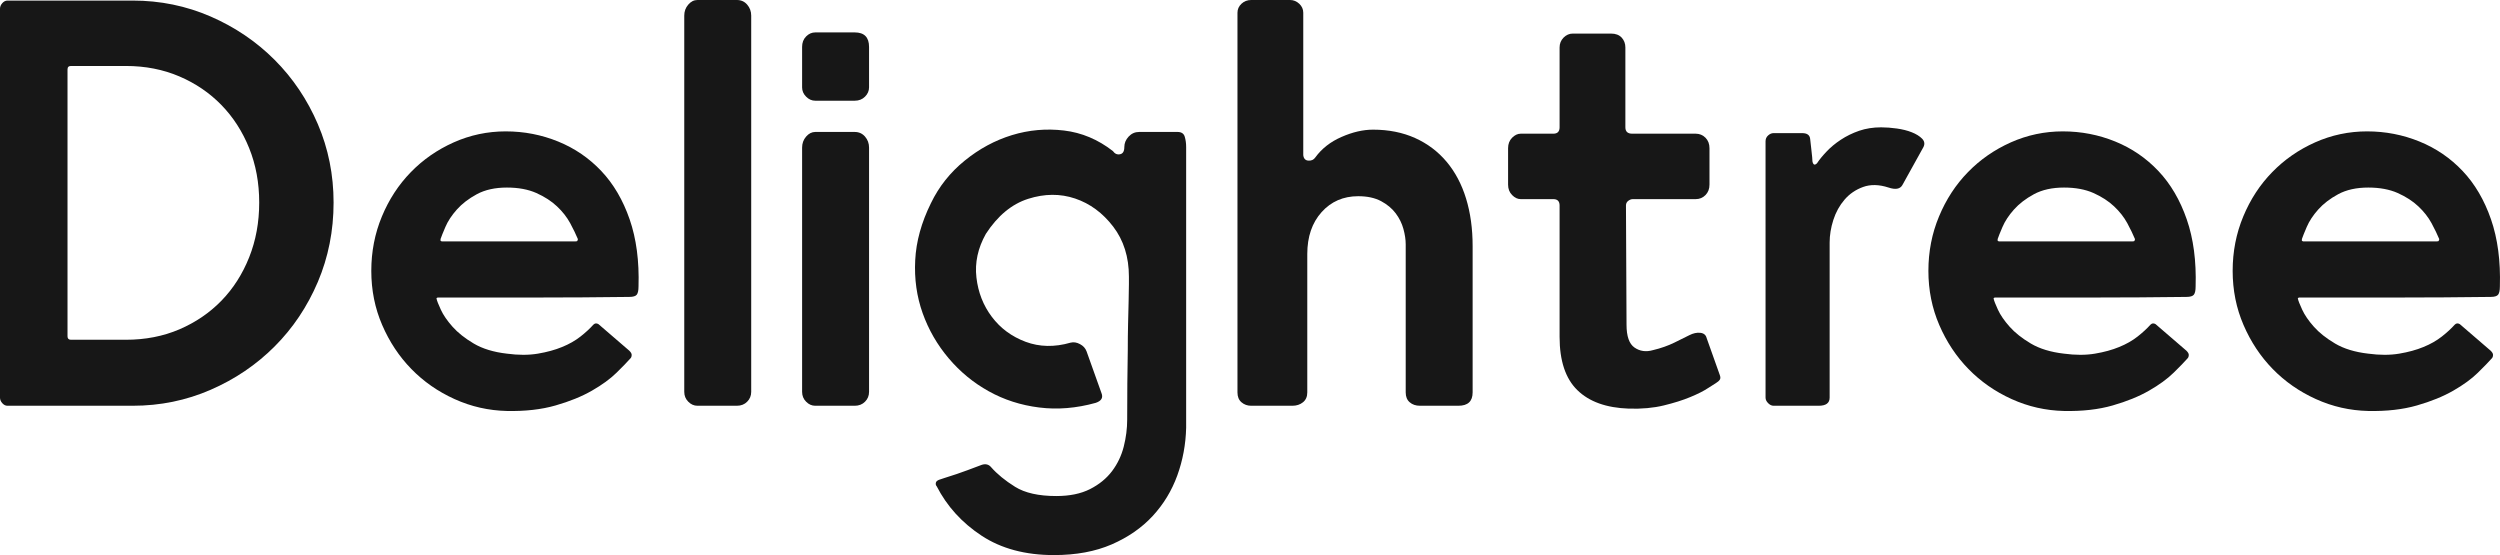 <?xml version="1.0" ?>
<svg xmlns="http://www.w3.org/2000/svg" viewBox="0 0 882.001 195.833">
	<!-- Generator: Adobe Illustrator 28.6.0, SVG Export Plug-In . SVG Version: 1.2.0 Build 709)  -->
	<g>
		<g id="Layer_1">
			<path d="M46.829.203c9.695,0,18.847,1.877,27.459,5.613,8.614,3.752,16.152,8.849,22.61,15.317,6.457,6.468,11.532,14.03,15.242,22.669,3.694,8.648,5.548,17.868,5.548,27.665,0,9.946-1.855,19.266-5.548,27.987-3.71,8.704-8.785,16.303-15.242,22.761-6.458,6.477-13.996,11.574-22.61,15.317-8.612,3.745-17.763,5.62-27.459,5.62H2.619c-.673,0-1.283-.312-1.82-.919-.536-.616-.799-1.26-.799-1.942V3.064c0-.681.263-1.334.799-1.941C1.335.515,1.946.203,2.619.203h44.21ZM44.409,119.867c6.859,0,13.152-1.224,18.872-3.67,5.722-2.457,10.669-5.824,14.844-10.112,4.165-4.296,7.431-9.393,9.787-15.317,2.356-5.926,3.537-12.346,3.537-19.302s-1.181-13.34-3.537-19.191c-2.356-5.852-5.622-10.93-9.787-15.217-4.175-4.288-9.122-7.655-14.844-10.101-5.72-2.447-12.013-3.681-18.872-3.681h-19.381c-.808,0-1.209.405-1.209,1.234v94.133c0,.811.401,1.225,1.209,1.225h19.381Z" fill="#171717"/>
			<path d="M178.442,46.35c6.457,0,12.613,1.197,18.471,3.579,5.848,2.382,10.933,5.861,15.233,10.415,4.311,4.563,7.64,10.24,9.996,17.048,2.356,6.809,3.402,14.701,3.129,23.689,0,1.363-.2,2.319-.6,2.863-.409.543-1.282.809-2.628.809-11.578.146-22.075.211-31.495.211h-36.136l-.399.203v.202c.126.691.636,1.979,1.51,3.882.874,1.906,2.254,3.911,4.137,6.026,1.884,2.117,4.376,4.086,7.476,5.924,3.092,1.831,6.995,3.029,11.706,3.57,4.038.544,7.666.544,10.904,0,3.229-.541,6.085-1.325,8.577-2.355,2.492-1.011,4.638-2.245,6.457-3.67,1.819-1.427,3.33-2.825,4.548-4.186.538-.544,1.138-.607,1.811-.204l10.905,9.395c.536.541.81,1.02.81,1.425,0,.552-.137.957-.41,1.234-1.073,1.215-2.721,2.925-4.938,5.095-2.228,2.181-5.12,4.288-8.687,6.331-3.565,2.043-7.84,3.781-12.815,5.208-4.984,1.434-10.706,2.079-17.162,1.95-6.458-.147-12.616-1.538-18.473-4.195-5.855-2.65-10.932-6.192-15.244-10.617-4.311-4.415-7.738-9.597-10.293-15.521-2.558-5.917-3.84-12.281-3.84-19.091s1.247-13.21,3.738-19.19c2.493-5.999,5.884-11.206,10.195-15.623,4.303-4.434,9.35-7.93,15.144-10.524,5.785-2.577,11.906-3.883,18.373-3.883ZM203.671,84.954c.137-.138.201-.34.201-.616-.673-1.629-1.583-3.507-2.72-5.622-1.145-2.097-2.692-4.085-4.647-5.915-1.947-1.84-4.375-3.404-7.268-4.703-2.892-1.287-6.358-1.93-10.395-1.93-4.176,0-7.704.782-10.597,2.336-2.901,1.573-5.247,3.377-7.066,5.42-1.818,2.041-3.164,4.084-4.037,6.127-.874,2.043-1.448,3.468-1.72,4.288v.616l.409.202h47.239c.401,0,.601-.073.601-.203Z" fill="#171717"/>
			<path d="M263.606,1.637c.947,1.086,1.419,2.374,1.419,3.874v132.737c0,1.362-.472,2.521-1.419,3.468-.936.956-2.155,1.434-3.628,1.434h-13.933c-1.211,0-2.292-.478-3.229-1.434-.945-.948-1.409-2.107-1.409-3.468V5.511c0-1.5.465-2.788,1.409-3.874C243.753.542,244.834,0,246.045,0h13.933c1.473,0,2.693.542,3.628,1.637Z" fill="#171717"/>
			<path d="M301.555,11.436c3.356,0,5.047,1.704,5.047,5.106v14.298c0,1.214-.473,2.318-1.419,3.257-.945.956-2.155,1.436-3.628,1.436h-13.934c-1.209,0-2.291-.479-3.228-1.436-.946-.939-1.409-2.043-1.409-3.257v-14.298c0-1.5.463-2.723,1.409-3.679.937-.948,2.018-1.427,3.228-1.427h13.934ZM301.555,46.554c1.473,0,2.684.551,3.628,1.638.946,1.094,1.419,2.391,1.419,3.88v86.177c0,1.361-.473,2.522-1.419,3.468-.945.958-2.155,1.436-3.628,1.436h-13.934c-1.209,0-2.291-.477-3.228-1.436-.946-.946-1.409-2.107-1.409-3.468V52.072c0-1.489.463-2.787,1.409-3.88.937-1.088,2.018-1.638,3.228-1.638h13.934Z" fill="#171717"/>
			<path d="M418.475,150.908c-.136,5.85-1.183,11.472-3.129,16.846-1.955,5.372-4.847,10.138-8.685,14.296-3.84,4.15-8.65,7.49-14.434,10.008-5.784,2.513-12.589,3.774-20.391,3.774-10.096,0-18.608-2.283-25.54-6.846-6.93-4.561-12.213-10.377-15.842-17.452-.274-.275-.374-.653-.301-1.132.064-.478.437-.846,1.11-1.121l1.818-.608c.937-.275,2.42-.754,4.438-1.434,2.018-.681,4.976-1.768,8.878-3.257,1.346-.415,2.427-.147,3.237.809,2.147,2.448,4.974,4.766,8.477,6.947,3.492,2.179,8.34,3.264,14.534,3.264,4.712,0,8.676-.808,11.914-2.446,3.229-1.638,5.812-3.754,7.766-6.331,1.947-2.594,3.33-5.482,4.139-8.684.809-3.202,1.209-6.367,1.209-9.495,0-8.979.073-17.15.21-24.51,0-3.126.027-6.182.1-9.181.064-2.999.128-5.722.2-8.169.064-2.446.099-4.414.099-5.923v-2.651c0-6.945-1.855-12.834-5.547-17.664-3.711-4.839-8.176-8.133-13.433-9.908-5.247-1.766-10.769-1.738-16.553.103-5.784,1.839-10.769,5.961-14.934,12.355-2.828,5.041-3.939,10.185-3.33,15.417.6,5.245,2.42,9.873,5.448,13.884,3.029,4.02,6.995,6.946,11.905,8.785,4.912,1.83,10.196,1.942,15.852.304,1.074-.277,2.183-.1,3.33.516,1.145.607,1.918,1.461,2.318,2.548l5.25,14.702c.673,1.637,0,2.787-2.011,3.468-6.867,1.914-13.532,2.455-19.99,1.636-6.457-.809-12.388-2.722-17.763-5.722-5.383-2.98-10.095-6.863-14.134-11.628-4.037-4.766-7.102-10.085-9.186-15.935-2.083-5.852-2.964-12.079-2.619-18.685.328-6.597,2.182-13.303,5.547-20.111,2.83-5.861,6.794-10.856,11.914-15.007,5.112-4.157,10.661-7.157,16.654-8.996,5.985-1.833,12.114-2.374,18.371-1.629,6.258.745,12.005,3.163,17.253,7.248.673.958,1.52,1.335,2.529,1.122,1.01-.201,1.508-1.048,1.508-2.548,0-1.361.511-2.584,1.52-3.679,1.01-1.086,2.247-1.636,3.729-1.636h13.533c1.337,0,2.183.551,2.518,1.636.337,1.095.51,2.318.51,3.679v99.039Z" fill="#171717"/>
			<path d="M484.421,45.743c5.52,0,10.468.993,14.843,2.961,4.367,1.97,8.078,4.767,11.104,8.372,3.029,3.607,5.313,7.931,6.859,12.963,1.546,5.042,2.318,10.628,2.318,16.755v51.658c0,3.138-1.683,4.7-5.038,4.7h-13.533c-1.483,0-2.692-.414-3.629-1.232-.946-.809-1.41-1.968-1.41-3.468v-52.284c0-1.628-.273-3.431-.809-5.409-.545-1.968-1.446-3.809-2.729-5.511-1.282-1.702-2.992-3.128-5.148-4.286-2.155-1.152-4.846-1.74-8.076-1.74-5.248,0-9.558,1.877-12.915,5.622-3.366,3.743-5.048,8.676-5.048,14.803v48.806c0,1.5-.508,2.659-1.519,3.468-1.008.818-2.255,1.232-3.729,1.232h-14.534c-1.355,0-2.491-.414-3.439-1.232-.946-.809-1.41-1.968-1.41-3.468V4.489c0-1.223.464-2.28,1.41-3.164.948-.884,2.084-1.325,3.439-1.325h13.725c1.209,0,2.283.441,3.229,1.325.936.884,1.41,1.941,1.41,3.164v50.233c.135,1.234.746,1.875,1.818,1.95,1.072.064,1.881-.313,2.429-1.123,2.282-3.136,5.375-5.556,9.286-7.249,3.901-1.711,7.595-2.557,11.096-2.557Z" fill="#171717"/>
			<path d="M606.749,132.324c.262.69.262,1.225,0,1.629-.274.412-.751.828-1.418,1.232-.268.139-1.174.718-2.723,1.729-1.555,1.032-3.635,2.079-6.257,3.166-2.626,1.095-5.755,2.079-9.384,2.963-3.638.882-7.751,1.259-12.315,1.121-7.95-.275-14.007-2.448-18.172-6.532-4.175-4.084-6.257-10.342-6.257-18.787v-46.349c0-1.499-.746-2.245-2.219-2.245h-11.514c-1.073,0-2.083-.477-3.018-1.434-.946-.958-1.42-2.172-1.42-3.681v-12.861c0-1.49.474-2.724,1.42-3.681.936-.939,1.946-1.426,3.018-1.426h11.514c1.473,0,2.219-.746,2.219-2.245v-28.181c0-1.361.472-2.52,1.409-3.477.946-.938,2.02-1.416,3.231-1.416h13.524c1.617,0,2.863.478,3.736,1.416.874.957,1.311,2.116,1.311,3.477v28.181c0,1.499.808,2.245,2.427,2.245h22.409c1.341,0,2.485.487,3.433,1.426.936.957,1.406,2.19,1.406,3.681v12.861c0,1.509-.471,2.723-1.406,3.681-.948.957-2.092,1.434-3.433,1.434h-22.209c-.536,0-1.083.203-1.619.607-.536.406-.8.956-.8,1.638l.2,42.063c0,4.084.937,6.77,2.828,8.067,1.883,1.296,4.03,1.602,6.458.911,2.828-.672,5.348-1.564,7.567-2.65,2.219-1.084,4.002-1.968,5.345-2.65,1.347-.681,2.628-.956,3.844-.818,1.204.137,1.943.746,2.217,1.83l4.648,13.073Z" fill="#171717"/>
			<path d="M622.887,49.827c0-.819.298-1.499.906-2.042.602-.544,1.24-.818,1.919-.818h10.095c1.746,0,2.688.689,2.819,2.041l.411,3.672c.125.956.226,1.877.298,2.761.066.882.101,1.398.101,1.526.274,1.233.811,1.436,1.621.617.799-1.225,1.907-2.586,3.325-4.076,1.412-1.509,3.093-2.898,5.048-4.195,1.949-1.288,4.106-2.345,6.46-3.165,2.354-.808,4.946-1.223,7.777-1.223,1.746,0,3.588.138,5.542.415,1.949.275,3.707.707,5.25,1.323,1.549.607,2.759,1.362,3.641,2.246.87.884,1.037,1.877.501,2.961l-7.467,13.47c-.81,1.371-2.431,1.638-4.851.828-3.361-1.095-6.359-1.159-8.987-.203-2.616.948-4.809,2.448-6.555,4.49-1.746,2.041-3.063,4.415-3.939,7.138-.87,2.724-1.305,5.381-1.305,7.967v54.73c0,1.906-1.287,2.861-3.844,2.861h-15.942c-.679,0-1.317-.312-1.919-.919-.608-.617-.906-1.26-.906-1.942V49.827Z" fill="#171717"/>
			<path d="M727.786,46.35c6.46,0,12.616,1.197,18.474,3.579,5.846,2.382,10.93,5.861,15.232,10.415,4.309,4.563,7.64,10.24,9.994,17.048,2.36,6.809,3.403,14.701,3.129,23.689,0,1.363-.197,2.319-.602,2.863-.405.543-1.281.809-2.622.809-11.579.146-22.074.211-31.496.211h-36.138l-.399.203v.202c.125.691.638,1.979,1.508,3.882.876,1.906,2.259,3.911,4.142,6.026,1.883,2.117,4.374,4.086,7.473,5.924,3.093,1.831,6.996,3.029,11.704,3.57,4.041.544,7.67.544,10.906,0,3.23-.541,6.085-1.325,8.576-2.355,2.491-1.011,4.642-2.245,6.46-3.67,1.818-1.427,3.325-2.825,4.547-4.186.536-.544,1.138-.607,1.812-.204l10.906,9.395c.53.541.805,1.02.805,1.425,0,.552-.137.957-.405,1.234-1.073,1.215-2.723,2.925-4.94,5.095-2.229,2.181-5.119,4.288-8.689,6.331-3.564,2.043-7.837,3.781-12.813,5.208-4.982,1.434-10.703,2.079-17.163,1.95-6.454-.147-12.61-1.538-18.469-4.195-5.858-2.65-10.93-6.192-15.244-10.617-4.315-4.415-7.741-9.597-10.298-15.521-2.551-5.917-3.838-12.281-3.838-19.091s1.246-13.21,3.743-19.19c2.491-5.999,5.882-11.206,10.191-15.623,4.303-4.434,9.35-7.93,15.143-10.524,5.787-2.577,11.907-3.883,18.373-3.883ZM753.019,84.954c.137-.138.197-.34.197-.616-.673-1.629-1.579-3.507-2.718-5.622-1.144-2.097-2.694-4.085-4.648-5.915-1.949-1.84-4.374-3.404-7.265-4.703-2.896-1.287-6.359-1.93-10.399-1.93-4.172,0-7.7.782-10.596,2.336-2.896,1.573-5.244,3.377-7.062,5.42-1.824,2.041-3.164,4.084-4.041,6.127-.876,2.043-1.448,3.468-1.716,4.288v.616l.405.202h47.241c.399,0,.602-.073.602-.203Z" fill="#171717"/>
			<path d="M835.128,46.35c6.454,0,12.61,1.197,18.468,3.579,5.852,2.382,10.936,5.861,15.238,10.415,4.309,4.563,7.64,10.24,9.994,17.048,2.354,6.809,3.403,14.701,3.129,23.689,0,1.363-.203,2.319-.602,2.863-.411.543-1.281.809-2.628.809-11.579.146-22.074.211-31.496.211h-36.132l-.405.203v.202c.131.691.638,1.979,1.514,3.882.876,1.906,2.253,3.911,4.136,6.026,1.883,2.117,4.374,4.086,7.479,5.924,3.093,1.831,6.991,3.029,11.704,3.57,4.035.544,7.664.544,10.906,0,3.23-.541,6.085-1.325,8.576-2.355,2.491-1.011,4.636-2.245,6.454-3.67,1.824-1.427,3.331-2.825,4.553-4.186.53-.544,1.132-.607,1.806-.204l10.906,9.395c.536.541.811,1.02.811,1.425,0,.552-.137.957-.411,1.234-1.073,1.215-2.717,2.925-4.94,5.095-2.223,2.181-5.119,4.288-8.683,6.331-3.564,2.043-7.837,3.781-12.813,5.208-4.982,1.434-10.709,2.079-17.163,1.95-6.46-.147-12.616-1.538-18.474-4.195-5.852-2.65-10.93-6.192-15.244-10.617-4.309-4.415-7.735-9.597-10.292-15.521-2.557-5.917-3.838-12.281-3.838-19.091s1.246-13.21,3.737-19.19c2.491-5.999,5.882-11.206,10.197-15.623,4.303-4.434,9.35-7.93,15.143-10.524,5.787-2.577,11.901-3.883,18.373-3.883ZM860.355,84.954c.137-.138.203-.34.203-.616-.673-1.629-1.585-3.507-2.717-5.622-1.15-2.097-2.694-4.085-4.648-5.915-1.949-1.84-4.374-3.404-7.271-4.703-2.89-1.287-6.359-1.93-10.393-1.93-4.172,0-7.706.782-10.596,2.336-2.902,1.573-5.25,3.377-7.068,5.42-1.818,2.041-3.165,4.084-4.035,6.127-.876,2.043-1.448,3.468-1.722,4.288v.616l.411.202h47.241c.399,0,.596-.073.596-.203Z" fill="#171717"/>
		</g>
	</g>
</svg>